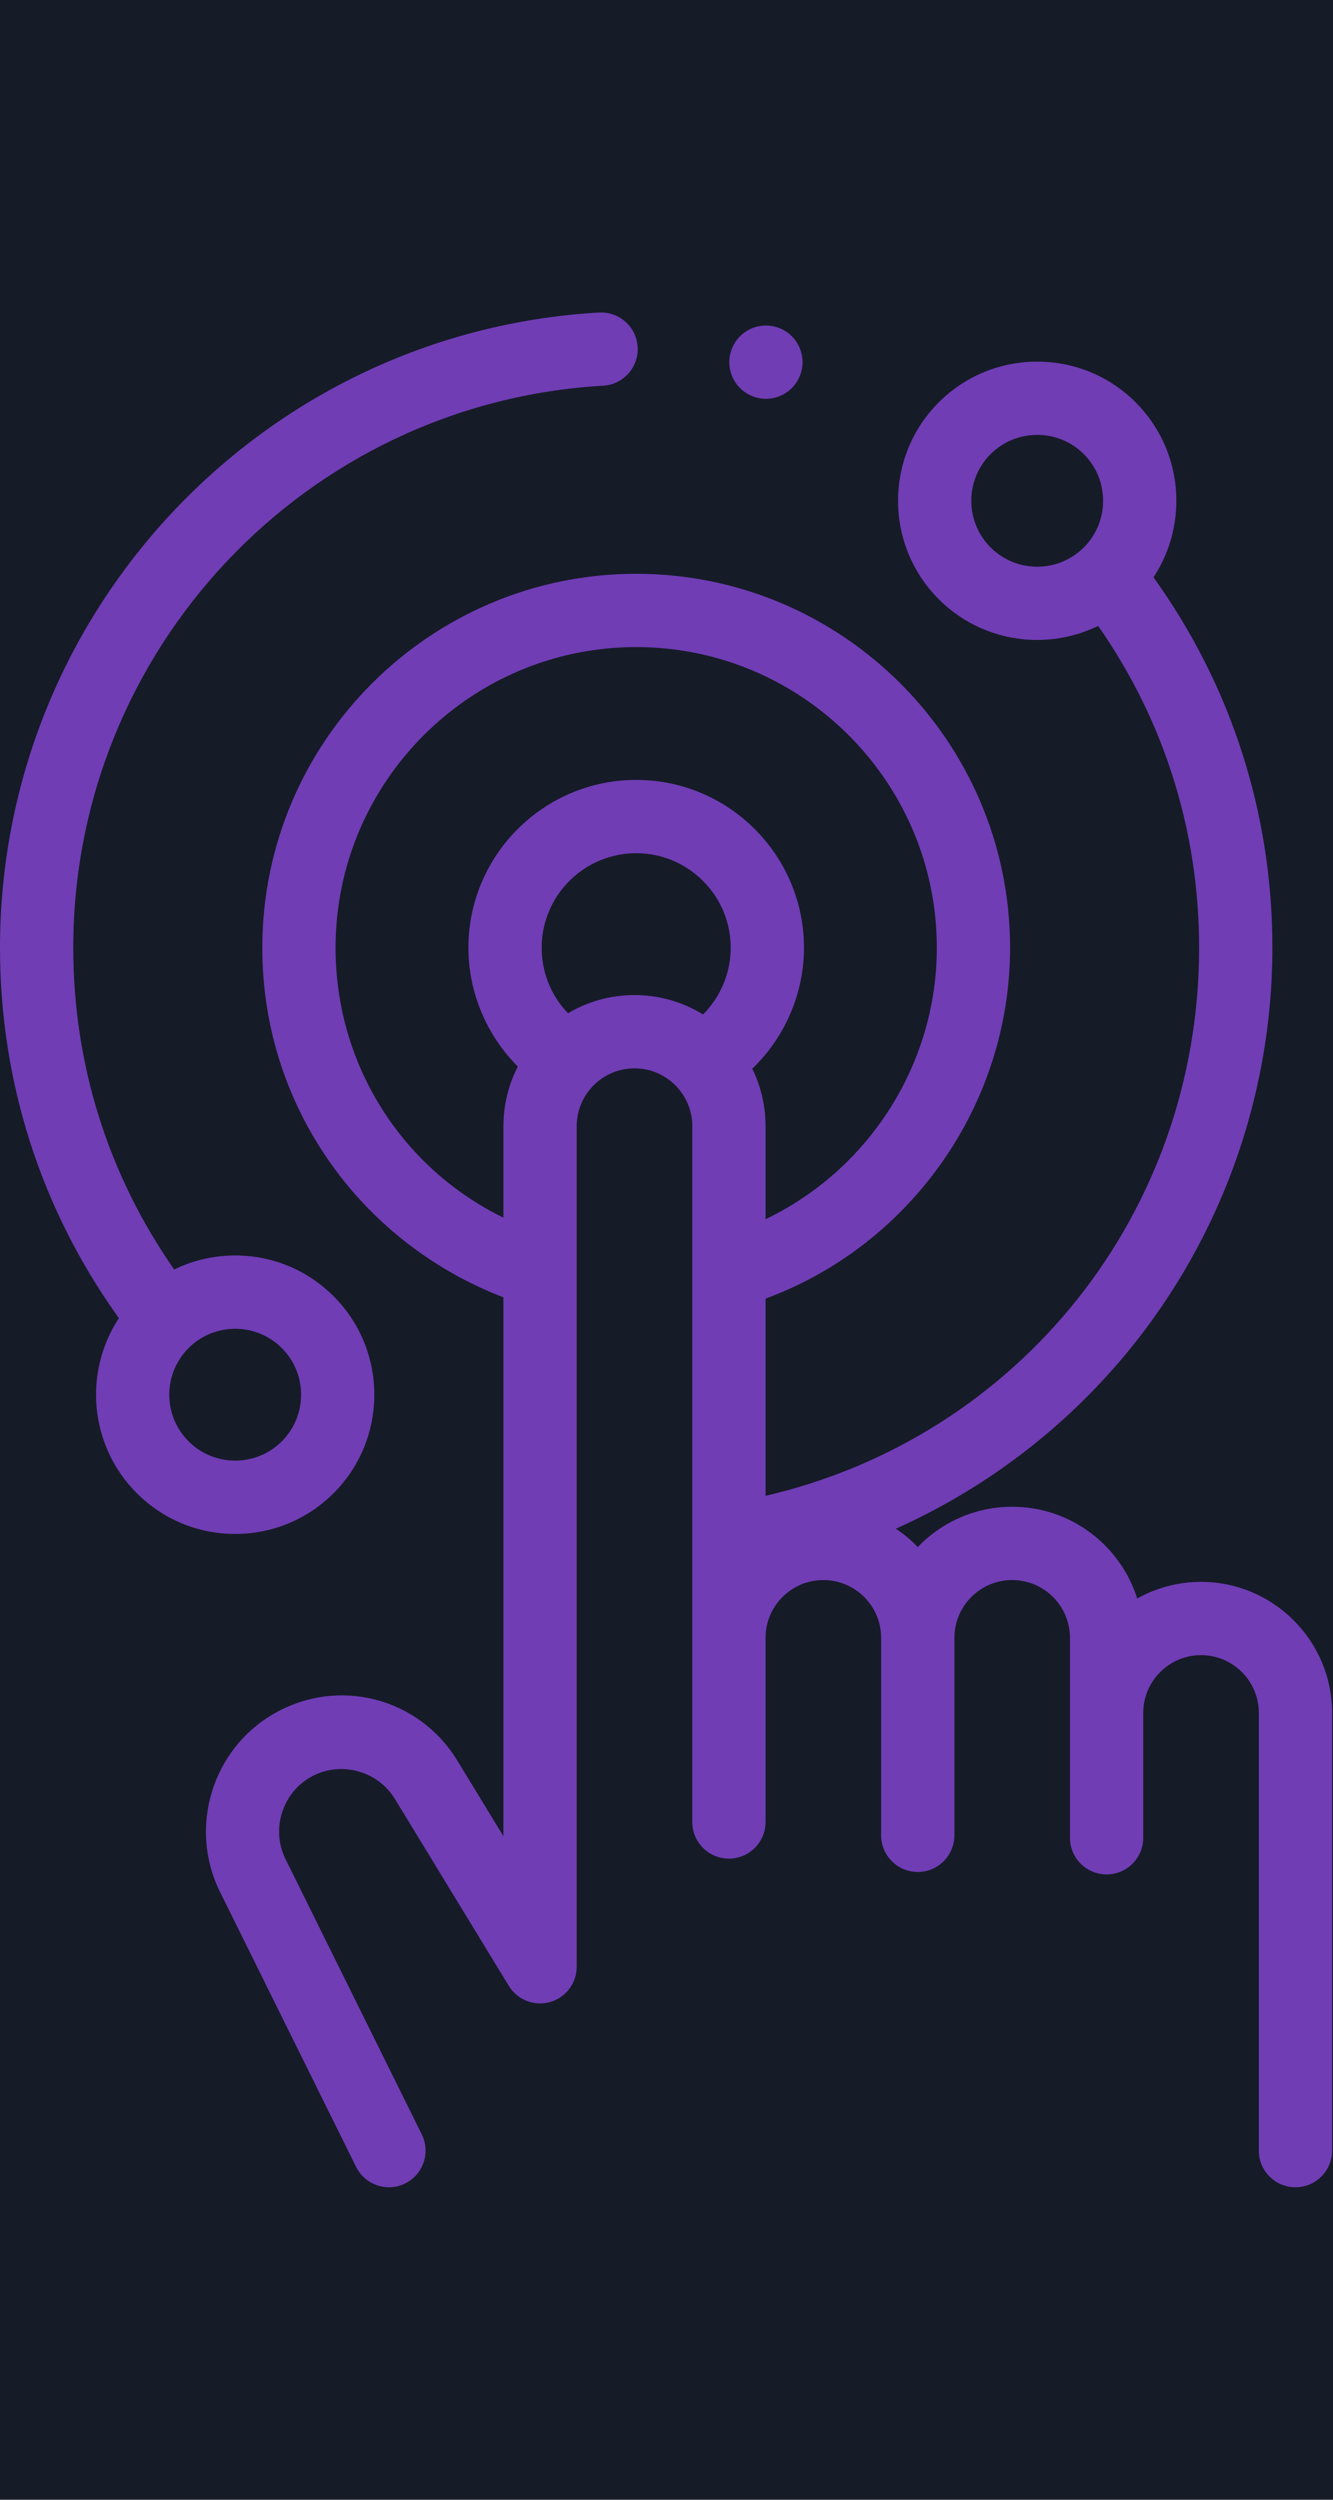<?xml version="1.0" encoding="UTF-8"?>
<svg width="64px" height="120px" viewBox="0 0 64 120" version="1.1" xmlns="http://www.w3.org/2000/svg" xmlns:xlink="http://www.w3.org/1999/xlink">
    <!-- Generator: Sketch 55.1 (78136) - https://sketchapp.com -->
    <title>touch copy</title>
    <desc>Created with Sketch.</desc>
    <g id="Page-1" stroke="none" stroke-width="1" fill="none" fill-rule="evenodd">
        <g id="touch-copy">
            <rect id="Rectangle-Copy-11" fill="#161B28" x="0" y="0" width="64" height="120"></rect>
            <path d="M16.018,71.679 C18.624,69.073 18.624,64.833 16.018,62.227 C14.755,60.965 13.077,60.269 11.292,60.269 C10.26,60.269 9.264,60.503 8.364,60.943 C5.19,56.401 3.518,51.087 3.518,45.497 C3.518,31.19 14.694,19.339 28.96,18.515 C29.93,18.459 30.67,17.627 30.615,16.658 C30.558,15.687 29.727,14.949 28.757,15.003 C12.632,15.935 5.22248911e-13,29.329 5.22248911e-13,45.497 C5.22248911e-13,51.947 1.971,58.074 5.709,63.278 C4.001,65.871 4.287,69.4 6.566,71.679 C7.828,72.941 9.507,73.637 11.292,73.637 C13.077,73.637 14.755,72.941 16.018,71.679 Z M9.053,64.715 C9.67,64.097 10.481,63.788 11.292,63.788 C12.102,63.788 12.913,64.097 13.53,64.715 C14.765,65.948 14.765,67.958 13.53,69.191 C12.296,70.426 10.287,70.426 9.053,69.191 C7.819,67.958 7.819,65.949 9.053,64.715 Z" id="Shape" fill="#703DB5" fill-rule="nonzero"></path>
            <path d="M57.664,75.938 C56.552,75.938 55.507,76.227 54.6,76.736 C53.796,74.186 51.409,72.332 48.597,72.332 C46.818,72.332 45.209,73.074 44.064,74.265 C43.746,73.935 43.393,73.641 43.01,73.386 C47.064,71.571 50.712,68.876 53.664,65.461 C58.453,59.92 61.09,52.829 61.09,45.497 C61.09,39.05 59.119,32.919 55.382,27.715 C57.09,25.122 56.804,21.593 54.524,19.314 C51.919,16.708 47.679,16.708 45.072,19.314 C42.466,21.919 42.466,26.16 45.072,28.766 C46.375,30.069 48.086,30.721 49.798,30.721 C50.801,30.721 51.803,30.495 52.724,30.047 C55.9,34.59 57.572,39.909 57.572,45.497 C57.572,58.22 48.935,68.975 36.756,71.808 L36.756,62.341 C43.731,59.766 48.496,53.024 48.496,45.497 C48.496,35.599 40.443,27.546 30.545,27.546 C20.647,27.546 12.594,35.598 12.594,45.497 C12.594,49.403 13.828,53.118 16.161,56.238 C18.196,58.959 21.012,61.073 24.171,62.278 L24.171,88.15 L21.962,84.526 C20.105,81.478 16.229,80.489 13.138,82.273 C10.199,83.97 9.052,87.694 10.536,90.767 L17.097,104.021 C17.404,104.641 18.027,105 18.675,105 C18.937,105 19.203,104.942 19.453,104.817 C20.324,104.386 20.68,103.331 20.25,102.461 L13.696,89.222 C13.017,87.815 13.544,86.101 14.897,85.319 C16.296,84.512 18.118,84.977 18.958,86.356 L24.428,95.331 C24.839,96.004 25.647,96.322 26.406,96.109 C27.164,95.896 27.689,95.204 27.689,94.415 L27.689,54.06 C27.689,52.53 28.934,51.286 30.464,51.286 C31.994,51.286 33.238,52.53 33.238,54.06 L33.238,61.017 C33.238,61.029 33.238,61.042 33.238,61.055 L33.238,87.464 C33.238,88.436 34.025,89.223 34.997,89.223 C35.969,89.223 36.756,88.436 36.756,87.464 L36.756,78.625 C36.756,77.095 38,75.85 39.53,75.85 C41.06,75.85 42.305,77.095 42.305,78.625 L42.305,88.104 C42.305,89.076 43.092,89.864 44.063,89.864 C45.035,89.864 45.823,89.076 45.823,88.104 L45.823,78.625 C45.823,77.095 47.067,75.85 48.597,75.85 C50.127,75.85 51.371,77.095 51.371,78.625 L51.371,88.223 C51.371,89.195 52.159,89.982 53.131,89.982 C54.102,89.982 54.889,89.195 54.889,88.223 L54.889,82.23 C54.889,80.7 56.134,79.455 57.664,79.455 C59.194,79.455 60.439,80.7 60.439,82.23 L60.439,103.24 C60.439,104.212 61.225,105 62.197,105 C63.169,105 63.956,104.212 63.956,103.24 L63.956,82.23 C63.956,78.761 61.133,75.938 57.664,75.938 L57.664,75.938 Z M47.56,26.279 C46.325,25.044 46.325,23.036 47.56,21.801 C48.177,21.184 48.987,20.876 49.798,20.876 C50.609,20.876 51.42,21.184 52.037,21.801 C53.271,23.036 53.271,25.044 52.037,26.279 C50.803,27.513 48.794,27.513 47.56,26.279 Z M16.111,45.497 C16.111,37.538 22.587,31.063 30.545,31.063 C38.504,31.063 44.979,37.538 44.979,45.497 C44.979,51.101 41.694,56.165 36.756,58.528 L36.756,54.06 C36.756,53.072 36.527,52.137 36.119,51.304 C37.679,49.801 38.601,47.704 38.601,45.497 C38.601,41.054 34.987,37.44 30.545,37.44 C26.103,37.44 22.489,41.054 22.489,45.497 C22.489,47.64 23.362,49.699 24.862,51.2 C24.422,52.058 24.171,53.031 24.171,54.06 L24.171,58.454 C19.273,56.06 16.111,51.096 16.111,45.497 Z M27.272,48.64 C26.461,47.801 26.007,46.689 26.007,45.497 C26.007,42.994 28.043,40.958 30.545,40.958 C33.048,40.958 35.083,42.994 35.083,45.497 C35.083,46.707 34.592,47.859 33.755,48.701 C32.797,48.109 31.669,47.768 30.464,47.768 C29.299,47.768 28.209,48.087 27.272,48.64 Z" id="Shape" fill="#703DB5" fill-rule="nonzero"></path>
            <path d="M36.773,19.145 C37.236,19.145 37.69,18.956 38.017,18.629 C38.344,18.302 38.532,17.848 38.532,17.385 C38.532,16.923 38.344,16.469 38.017,16.142 C37.69,15.815 37.236,15.627 36.773,15.627 C36.311,15.627 35.857,15.815 35.53,16.142 C35.203,16.469 35.015,16.923 35.015,17.385 C35.015,17.848 35.203,18.302 35.53,18.629 C35.857,18.956 36.311,19.145 36.773,19.145 Z" id="Path" fill="#703DB5" fill-rule="nonzero"></path>
        </g>
    </g>
</svg>